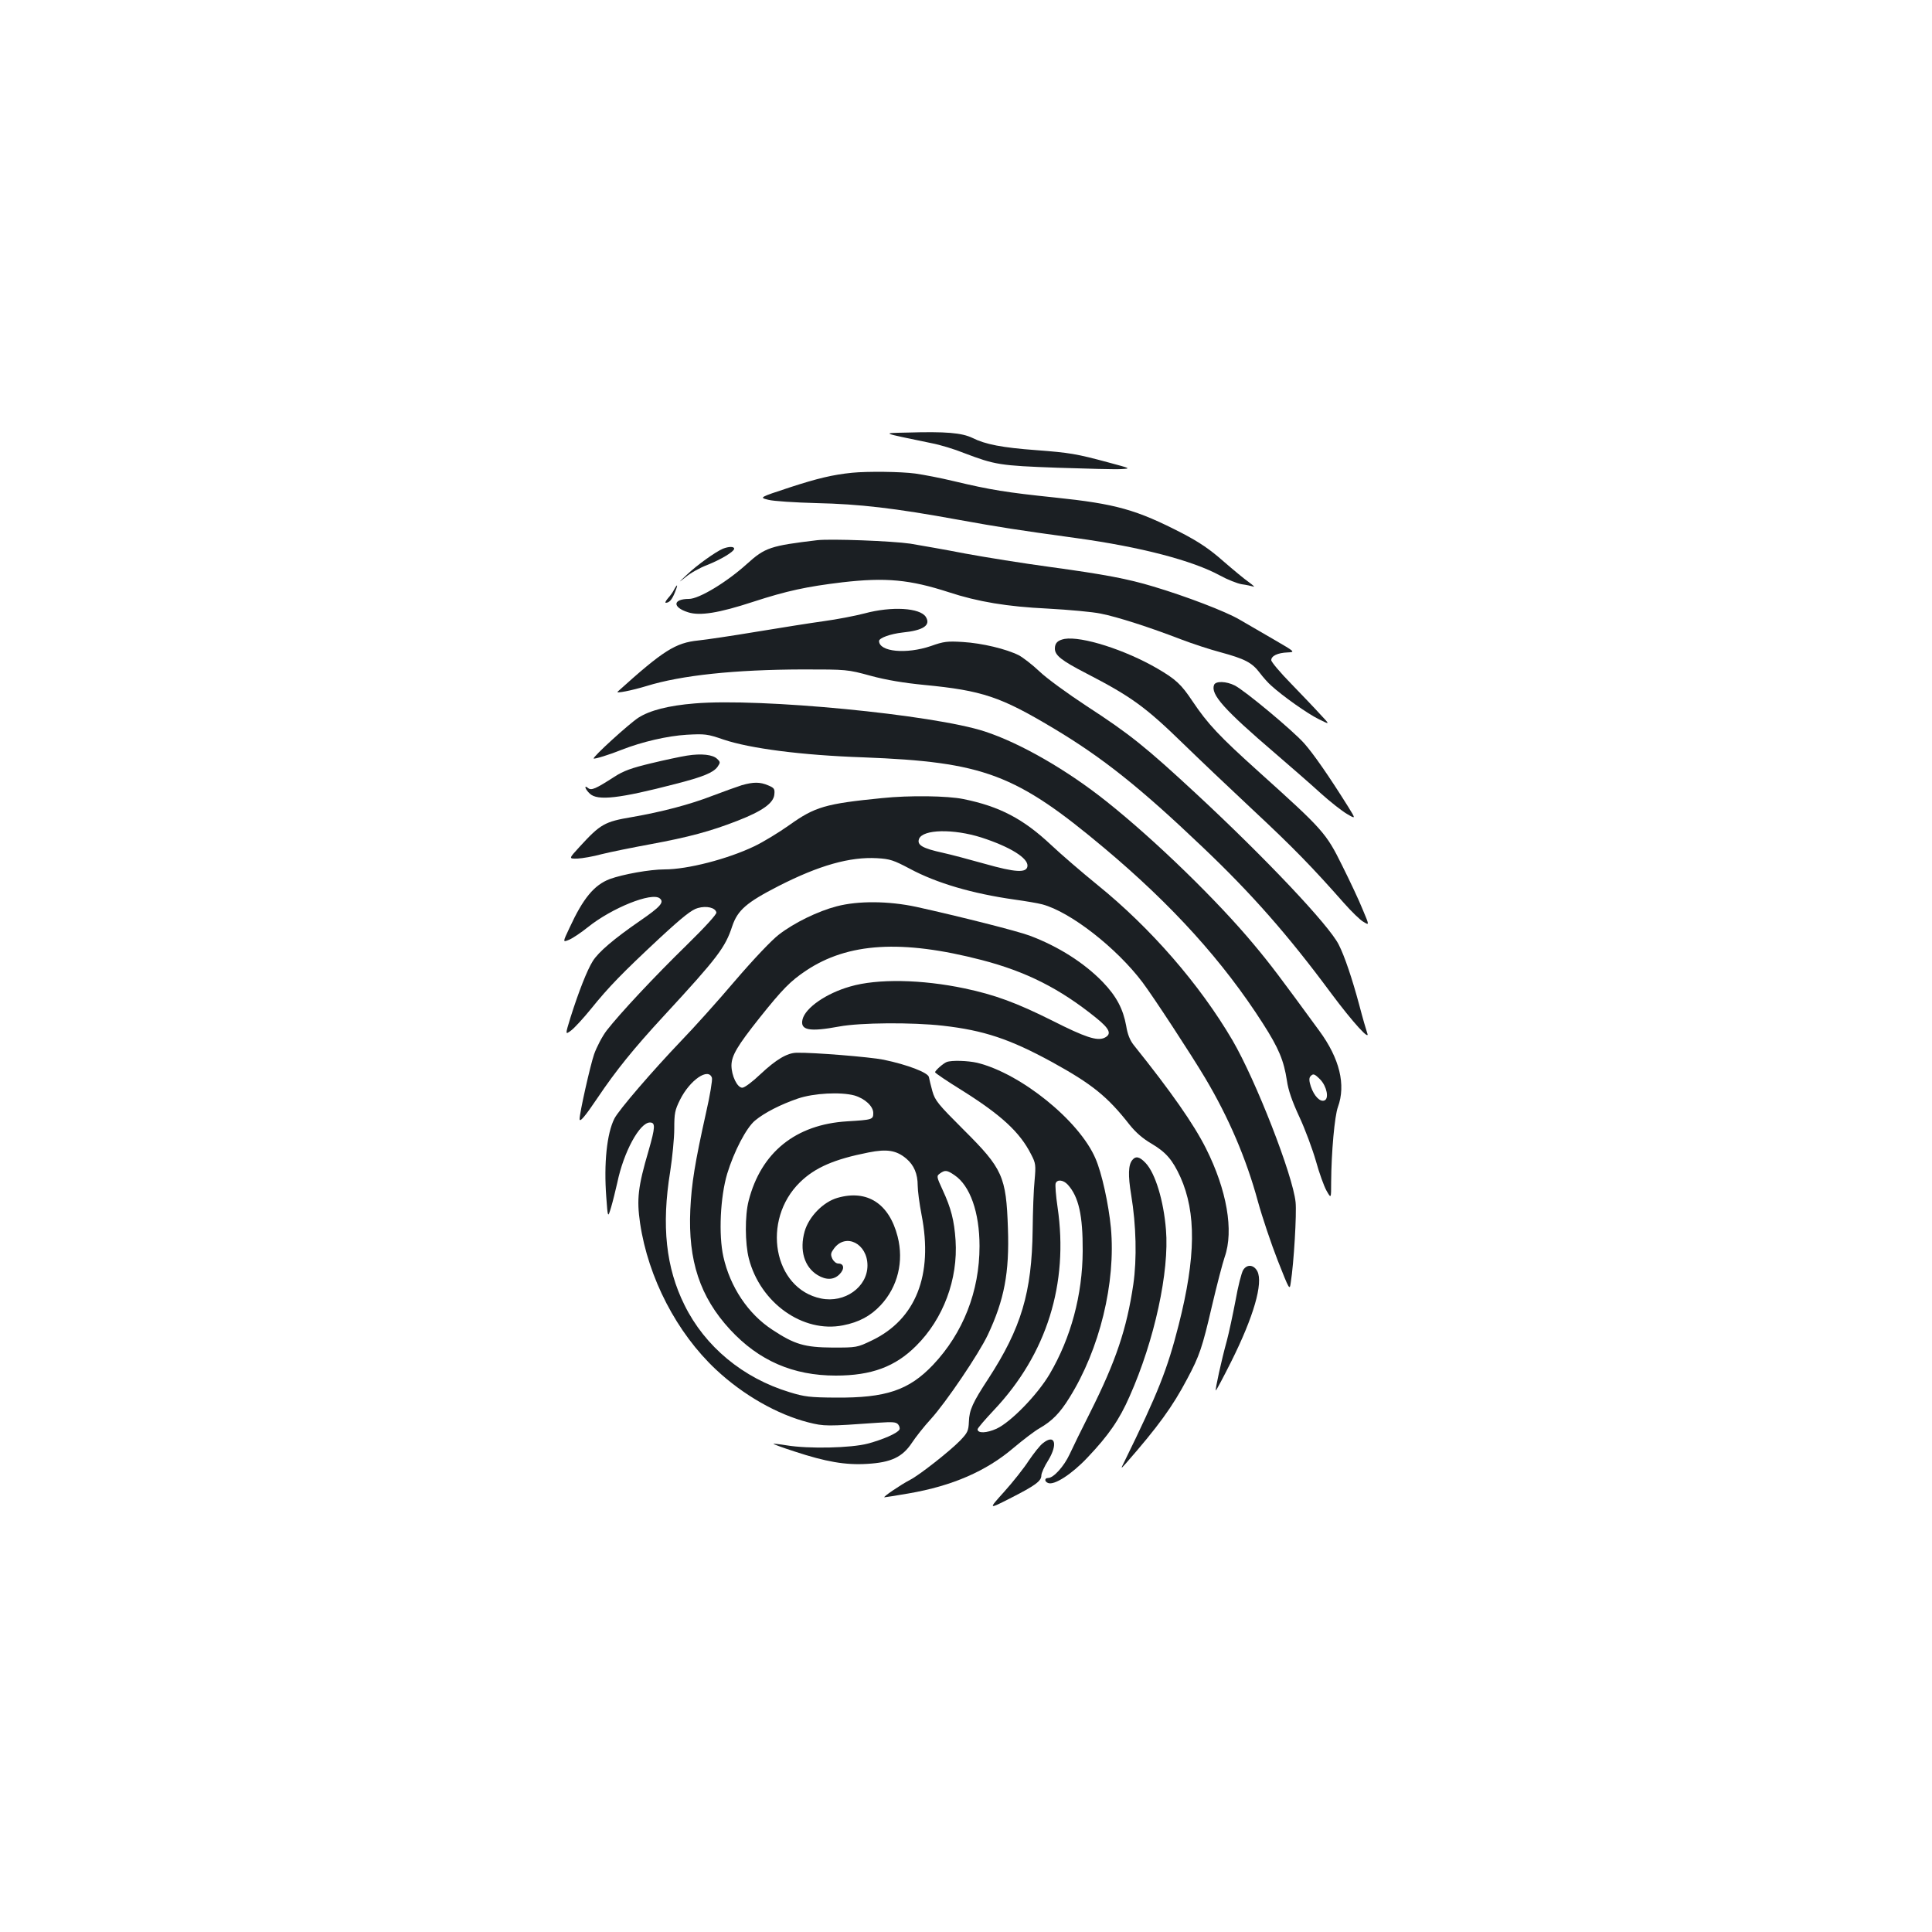<?xml version="1.0" standalone="no"?>
<!DOCTYPE svg PUBLIC "-//W3C//DTD SVG 20010904//EN"
 "http://www.w3.org/TR/2001/REC-SVG-20010904/DTD/svg10.dtd">
<svg version="1.0" xmlns="http://www.w3.org/2000/svg"
 width="1000pt" height="1000pt" viewBox="0 0 1000 1000"
 preserveAspectRatio="xMidYMid meet">
<g transform="translate(0,1000) scale(0.1,-0.1)"
fill="#1b1f23" stroke="none">
<path d="M4695 7761 c-133 -3 -143 1 127 -55 43 -8 119 -31 168 -51 161 -61
184 -65 483 -76 153 -5 301 -9 330 -7 52 3 51 3 -68 35 -163 44 -199 50 -371
63 -177 13 -264 30 -330 63 -56 27 -138 34 -339 28z"/>
<path d="M4410 7553 c-99 -10 -179 -29 -323 -76 -158 -52 -158 -52 -110 -64
27 -7 137 -14 248 -17 225 -5 405 -26 734 -86 222 -40 292 -51 611 -95 334
-46 602 -116 745 -194 38 -21 89 -41 112 -45 23 -3 50 -9 60 -12 10 -4 0 6
-22 22 -22 15 -82 65 -134 110 -69 61 -124 98 -210 143 -240 124 -346 153
-662 186 -249 26 -331 39 -524 85 -66 16 -155 33 -198 39 -73 10 -247 12 -327
4z"/>
<path d="M4230 7204 c-242 -29 -270 -38 -363 -122 -106 -96 -249 -182 -301
-182 -84 0 -87 -43 -5 -69 61 -20 160 -4 337 54 175 57 278 79 462 101 225 26
349 14 550 -51 152 -50 304 -75 512 -85 109 -6 233 -17 275 -26 87 -17 254
-71 415 -133 60 -23 152 -53 205 -67 125 -34 163 -53 203 -106 18 -24 45 -54
59 -66 60 -55 189 -146 246 -174 60 -30 60 -30 10 23 -27 30 -96 102 -152 160
-57 58 -103 113 -103 122 0 22 33 38 84 40 41 2 41 2 -69 66 -60 35 -142 82
-181 105 -70 41 -276 120 -444 170 -132 40 -254 63 -532 101 -141 19 -340 51
-443 70 -102 20 -230 42 -283 51 -95 14 -412 26 -482 18z"/>
<path d="M3742 7160 c-38 -16 -135 -85 -187 -135 -46 -43 -47 -44 -6 -12 23
20 73 48 110 62 73 29 141 70 141 85 0 12 -27 12 -58 0z"/>
<path d="M3489 6948 c-6 -13 -21 -33 -32 -45 -11 -13 -16 -23 -11 -23 18 0 32
16 47 53 17 41 15 50 -4 15z"/>
<path d="M4475 6825 c-50 -13 -144 -31 -210 -40 -66 -9 -223 -34 -350 -55
-126 -21 -261 -41 -300 -45 -119 -12 -182 -52 -418 -265 -12 -11 73 6 149 29
181 56 457 85 809 86 228 0 231 0 352 -33 81 -22 173 -37 275 -47 302 -29 397
-61 668 -223 255 -152 451 -308 774 -616 253 -240 443 -456 665 -756 114 -153
207 -255 187 -205 -4 11 -23 76 -41 145 -36 134 -76 253 -106 311 -50 100
-381 450 -739 782 -259 240 -342 307 -565 452 -99 65 -209 145 -245 180 -36
34 -84 71 -106 83 -65 33 -191 63 -290 69 -80 5 -99 3 -166 -21 -127 -43 -267
-30 -268 26 0 16 59 37 121 44 109 11 148 38 121 81 -30 47 -176 56 -317 18z"/>
<path d="M5510 6693 c-35 -7 -50 -21 -50 -50 0 -35 34 -62 162 -128 234 -121
307 -174 503 -365 77 -75 239 -229 360 -342 208 -194 307 -296 472 -483 39
-44 84 -88 101 -97 30 -18 30 -18 -5 65 -18 45 -66 147 -106 227 -83 168 -98
185 -428 482 -210 189 -267 250 -347 369 -58 87 -86 113 -182 169 -167 97
-391 168 -480 153z"/>
<path d="M6284 6455 c-19 -49 52 -128 316 -354 80 -69 186 -161 235 -206 50
-45 111 -93 137 -108 46 -27 46 -27 5 39 -99 158 -179 273 -227 327 -60 67
-306 272 -359 299 -43 22 -99 24 -107 3z"/>
<path d="M3595 6359 c-135 -11 -232 -36 -291 -74 -49 -32 -238 -204 -231 -211
4 -4 80 19 147 46 102 40 234 71 335 77 94 5 106 4 190 -25 137 -46 403 -81
723 -92 624 -24 790 -86 1247 -469 353 -296 616 -587 822 -909 82 -128 108
-191 124 -295 7 -50 27 -107 64 -187 30 -64 68 -167 86 -229 17 -62 42 -131
55 -154 24 -42 24 -42 24 43 1 157 18 344 35 390 42 115 9 251 -96 394 -201
275 -251 342 -338 446 -187 225 -509 539 -763 741 -204 163 -447 303 -631 363
-265 87 -1163 174 -1502 145z m3239 -1947 c34 -36 46 -99 21 -108 -22 -9 -53
22 -70 72 -9 27 -10 43 -3 52 15 17 21 15 52 -16z"/>
<path d="M3556 6089 c-32 -5 -117 -23 -187 -40 -100 -24 -142 -39 -188 -69
-98 -63 -120 -73 -137 -59 -23 19 -16 -6 9 -29 40 -38 153 -25 442 50 145 37
197 59 219 89 15 22 15 25 -2 41 -22 22 -81 29 -156 17z"/>
<path d="M3840 5936 c-25 -8 -92 -32 -150 -54 -121 -47 -264 -84 -418 -111
-143 -24 -164 -36 -273 -155 -56 -61 -56 -61 -10 -60 25 1 82 11 126 23 44 11
157 34 250 51 200 37 312 67 453 122 128 50 186 91 190 136 3 29 -1 34 -32 47
-42 18 -76 18 -136 1z"/>
<path d="M4565 5869 c-293 -29 -347 -45 -480 -140 -55 -39 -136 -88 -180 -109
-140 -67 -347 -120 -465 -120 -76 0 -215 -25 -284 -50 -81 -31 -138 -100 -208
-252 -36 -76 -36 -76 -2 -62 19 8 62 37 97 65 123 99 331 183 372 149 24 -20
4 -43 -102 -116 -135 -93 -216 -162 -245 -209 -29 -46 -73 -158 -115 -291 -28
-91 -28 -91 4 -67 17 13 63 63 102 111 91 113 162 186 354 365 121 112 168
149 199 157 45 13 91 2 96 -23 2 -9 -58 -75 -154 -169 -166 -162 -344 -352
-414 -442 -23 -30 -52 -86 -65 -123 -20 -58 -75 -303 -75 -335 0 -20 28 13 94
111 92 137 184 252 345 426 276 299 315 351 351 461 28 83 74 123 240 208 210
107 369 152 510 144 67 -4 85 -10 170 -55 138 -74 322 -128 540 -159 58 -8
123 -19 145 -25 146 -39 385 -226 519 -404 57 -76 252 -374 324 -495 122 -205
213 -418 273 -639 22 -80 68 -217 102 -304 62 -157 62 -157 68 -115 16 100 31
357 25 415 -14 140 -206 632 -327 839 -169 288 -422 580 -699 804 -80 65 -188
158 -240 207 -144 135 -266 199 -453 237 -82 17 -279 20 -422 5z m515 -204
c148 -48 244 -107 238 -149 -5 -35 -62 -32 -221 13 -78 22 -176 48 -217 57
-105 23 -135 40 -123 72 20 50 178 53 323 7z"/>
<path d="M4331 5309 c-97 -25 -220 -85 -299 -146 -37 -28 -131 -127 -227 -239
-90 -106 -215 -245 -278 -310 -150 -157 -325 -360 -347 -404 -39 -77 -55 -232
-42 -405 8 -110 8 -110 25 -54 9 30 23 88 32 127 33 160 116 312 169 312 29 0
28 -24 -7 -146 -55 -187 -62 -251 -44 -375 42 -283 190 -568 393 -758 141
-132 317 -232 477 -273 84 -21 95 -21 362 -2 76 5 93 4 104 -9 7 -9 10 -21 6
-27 -11 -19 -85 -51 -163 -72 -87 -23 -306 -28 -421 -9 -36 6 -66 9 -68 8 -1
-2 48 -20 110 -40 161 -53 263 -71 375 -64 124 7 183 35 232 109 19 29 63 85
98 123 79 87 248 337 295 436 85 181 112 321 104 551 -9 269 -27 309 -229 510
-133 133 -148 151 -162 200 -8 29 -16 62 -18 73 -4 23 -110 64 -235 90 -69 14
-363 38 -450 36 -49 -1 -106 -35 -187 -111 -41 -39 -82 -70 -94 -70 -26 0 -56
62 -56 116 1 51 30 100 145 245 119 149 160 191 241 245 217 145 496 162 909
55 231 -60 405 -148 592 -299 72 -58 83 -85 43 -104 -38 -17 -99 3 -269 89
-186 93 -298 134 -454 167 -223 47 -452 51 -592 10 -124 -35 -232 -110 -247
-170 -14 -57 35 -66 191 -37 108 20 376 22 535 4 212 -24 347 -69 565 -188
207 -114 287 -178 402 -325 32 -40 69 -72 114 -98 74 -44 108 -83 149 -173 82
-184 80 -413 -9 -764 -59 -232 -107 -353 -281 -708 -20 -40 -20 -40 8 -9 167
191 241 293 317 437 64 120 78 162 128 377 25 107 55 222 66 254 48 136 11
347 -97 562 -64 127 -180 293 -374 535 -19 24 -32 55 -39 100 -16 87 -50 152
-121 226 -96 99 -229 184 -378 240 -64 24 -365 100 -587 149 -144 31 -302 32
-412 3z m-646 -888 c3 -11 -10 -91 -30 -178 -58 -260 -76 -371 -82 -505 -12
-263 50 -451 206 -620 149 -161 326 -238 547 -238 185 0 308 46 416 154 141
140 217 345 204 546 -7 103 -23 166 -67 261 -32 69 -32 72 -14 85 26 19 37 18
76 -9 80 -54 129 -192 129 -367 0 -234 -85 -450 -241 -615 -125 -131 -243
-171 -504 -169 -132 1 -160 4 -238 28 -241 73 -438 236 -544 451 -96 193 -120
410 -74 692 11 72 21 172 21 221 0 79 3 96 30 150 51 102 147 168 165 113z
m737 -91 c55 -16 98 -56 98 -91 0 -34 -5 -35 -135 -43 -267 -16 -446 -161
-510 -411 -20 -77 -19 -221 1 -299 59 -230 280 -387 487 -346 83 16 144 49
196 105 88 95 120 226 87 355 -44 171 -158 244 -311 200 -74 -21 -148 -97
-170 -173 -28 -98 -2 -185 67 -227 45 -27 84 -25 113 4 28 28 24 56 -6 56 -11
0 -24 11 -31 25 -10 22 -8 30 9 53 61 82 173 25 173 -88 0 -112 -118 -196
-240 -171 -247 50 -311 405 -109 602 78 76 177 119 355 154 95 19 144 11 195
-32 40 -34 59 -79 59 -140 0 -26 9 -94 20 -151 61 -312 -30 -541 -257 -650
-77 -37 -79 -37 -203 -37 -145 1 -197 16 -312 92 -126 82 -219 222 -254 379
-25 113 -16 308 20 429 35 115 99 238 144 275 49 41 134 84 222 114 82 28 221
35 292 16z"/>
<path d="M4900 4503 c-18 -7 -60 -44 -60 -53 0 -4 62 -46 138 -93 204 -128
301 -217 359 -332 24 -46 25 -55 18 -135 -5 -47 -9 -161 -10 -255 -4 -325 -59
-509 -230 -772 -80 -122 -98 -161 -100 -221 -2 -49 -7 -58 -46 -99 -54 -55
-210 -178 -259 -203 -48 -25 -144 -90 -132 -90 5 0 61 9 125 20 226 39 401
115 542 235 50 42 110 88 135 102 66 38 106 79 155 158 157 251 241 596 215
880 -12 123 -47 284 -80 359 -84 196 -387 440 -612 495 -48 11 -132 14 -158 4z
m627 -635 c56 -62 78 -158 77 -343 -1 -227 -61 -450 -171 -637 -63 -107 -201
-249 -275 -283 -51 -23 -98 -25 -98 -3 0 6 39 51 86 101 272 289 386 653 328
1048 -9 60 -13 116 -10 124 8 22 40 18 63 -7z"/>
<path d="M5861 3996 c-21 -25 -23 -79 -6 -181 26 -157 30 -331 11 -463 -34
-230 -90 -397 -223 -662 -43 -85 -91 -183 -107 -218 -29 -62 -83 -122 -111
-122 -20 0 -19 -19 0 -26 32 -13 123 46 204 132 110 116 165 196 218 317 129
290 206 647 188 862 -12 150 -55 292 -105 345 -31 33 -51 38 -69 16z"/>
<path d="M6435 3427 c-9 -14 -27 -85 -40 -159 -14 -73 -34 -167 -45 -208 -27
-97 -61 -252 -57 -257 2 -1 38 66 80 150 116 232 166 406 135 467 -18 34 -53
38 -73 7z"/>
<path d="M5398 2530 c-15 -11 -47 -52 -73 -90 -25 -39 -83 -112 -128 -162 -82
-91 -82 -91 30 -34 132 67 163 90 163 119 0 12 16 48 36 79 51 84 34 138 -28
88z"/>
</g>
</svg>
